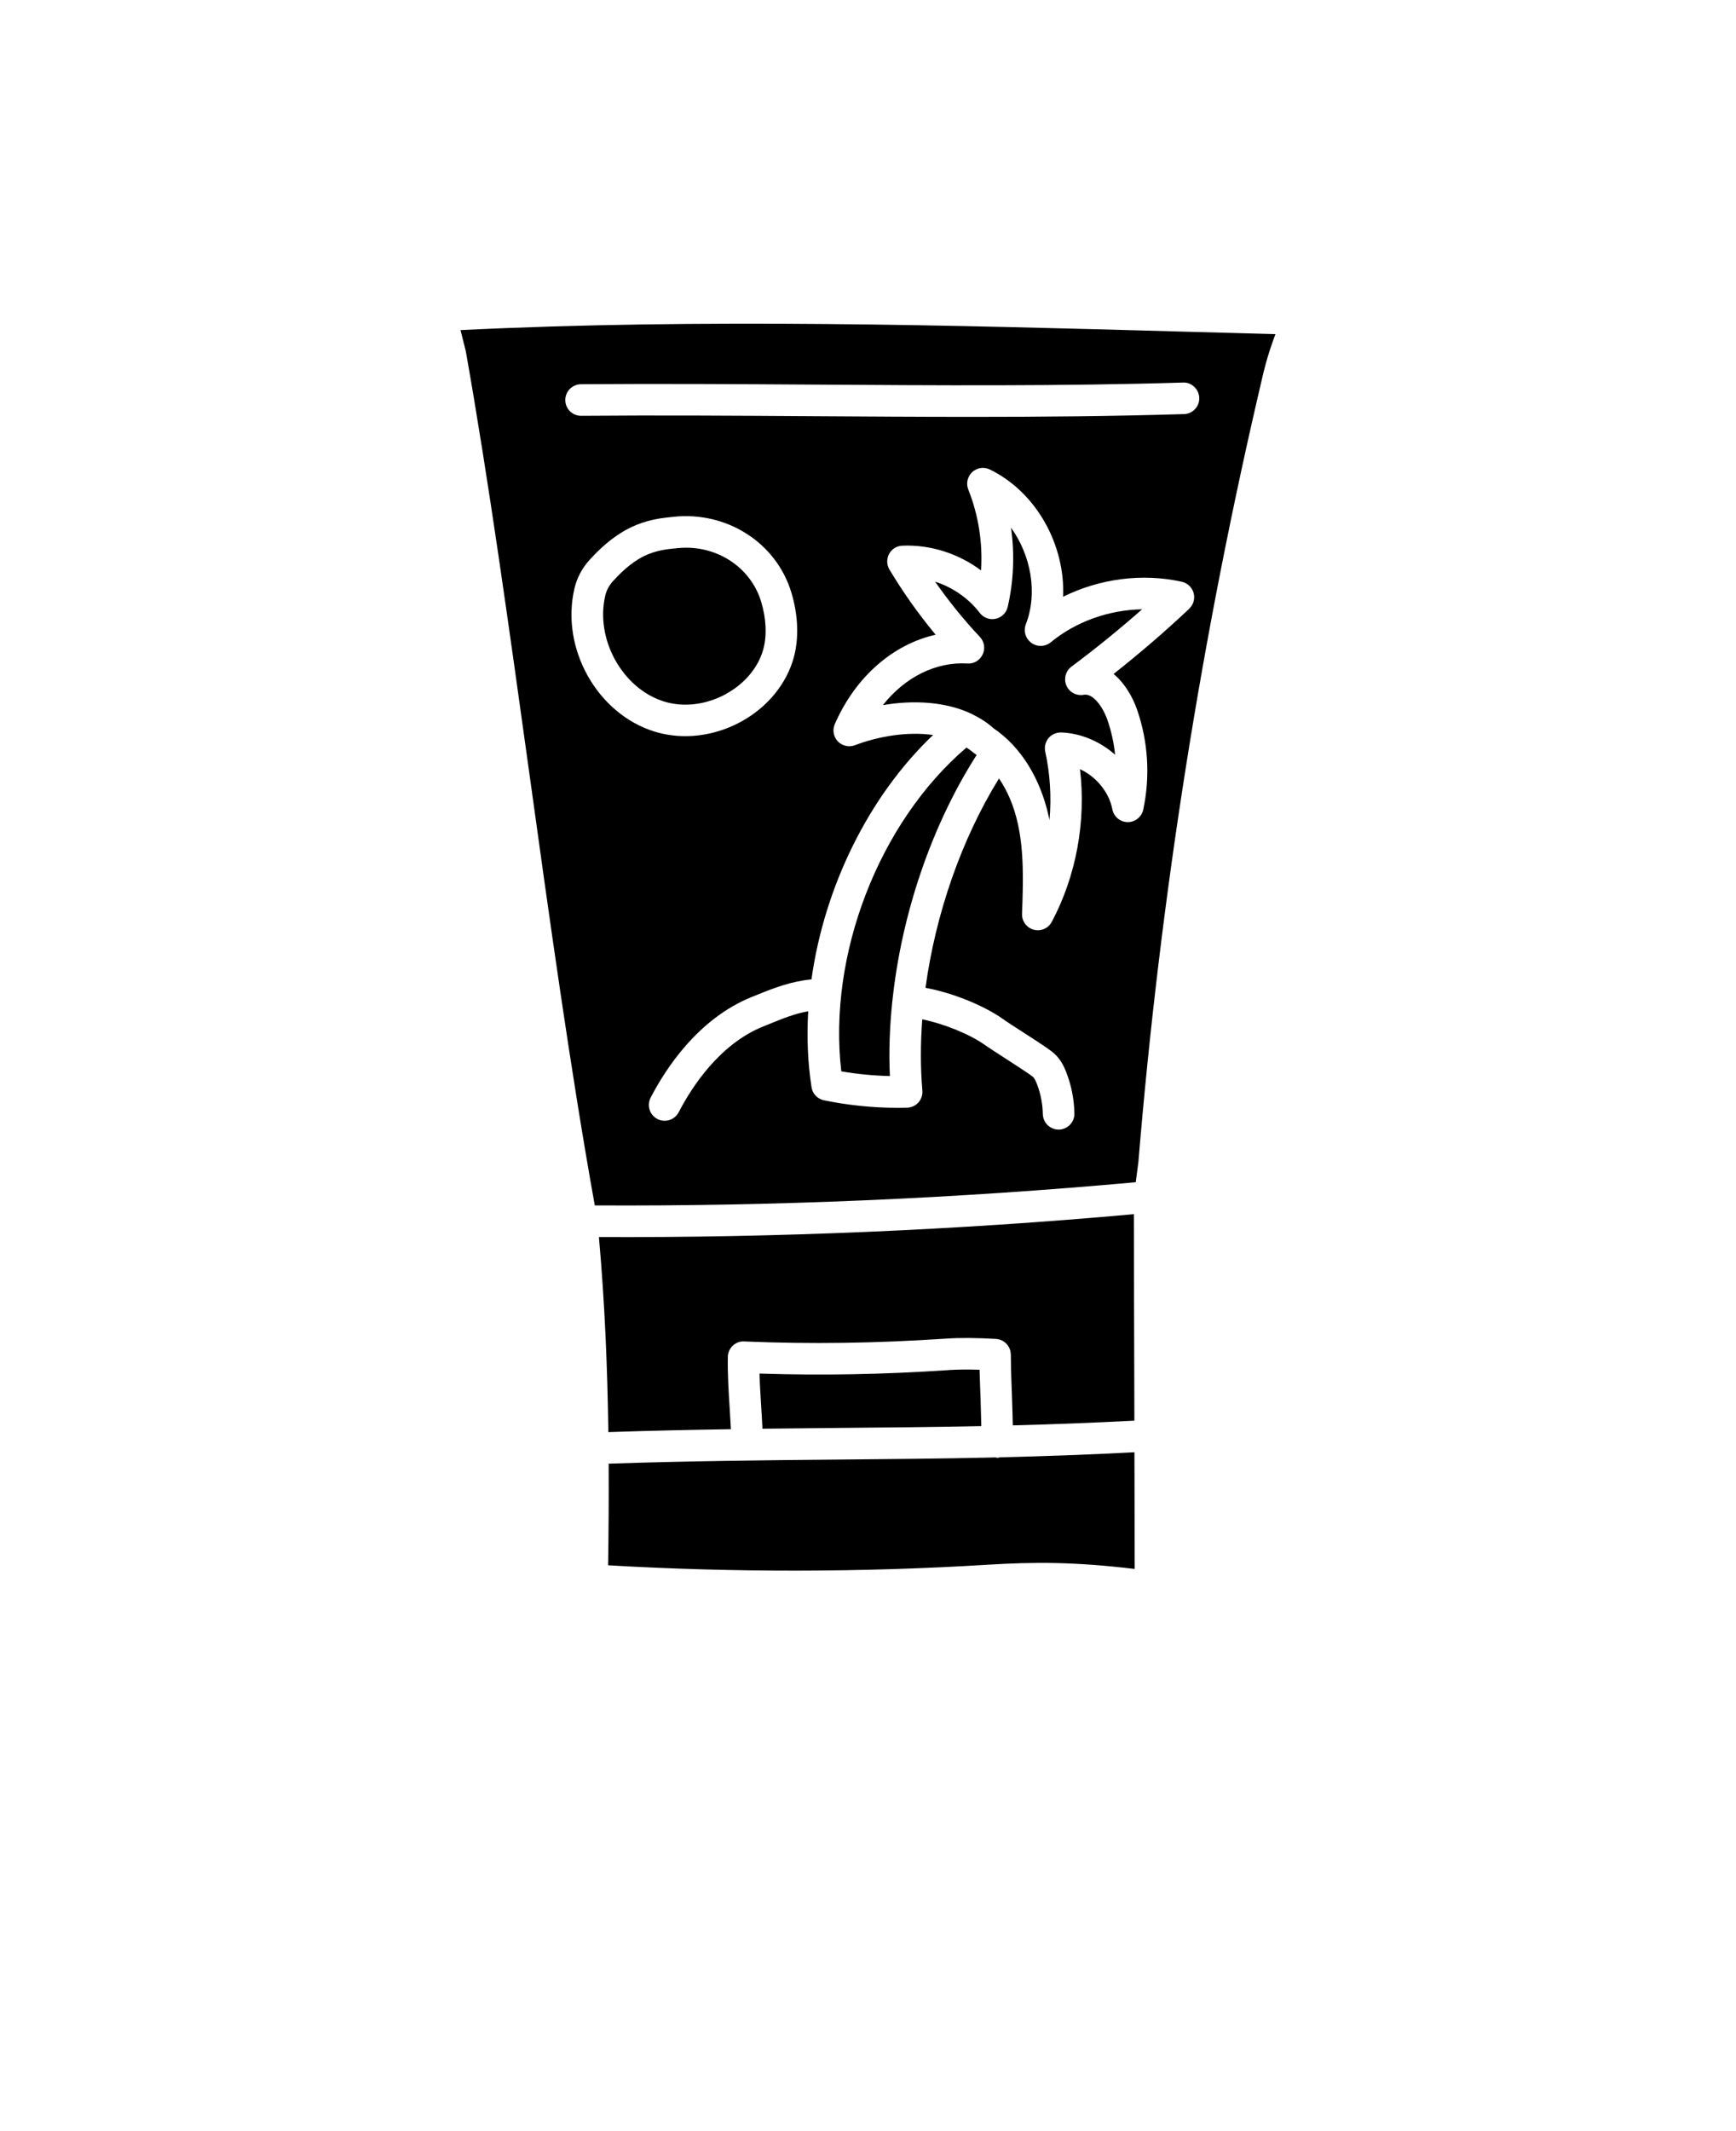 <svg width="110" height="135" viewBox="0 0 110 135" fill="none" xmlns="http://www.w3.org/2000/svg">
<path d="M65.348 40.719C64.981 40.453 64.837 39.973 65.001 39.547C65.77 37.559 65.321 35.172 64.063 33.43C64.297 35.098 64.231 36.809 63.852 38.445C63.766 38.824 63.465 39.117 63.087 39.199C62.704 39.281 62.317 39.133 62.079 38.824C61.379 37.902 60.364 37.207 59.251 36.844C60.11 38.078 61.059 39.25 62.09 40.348C62.372 40.648 62.442 41.086 62.266 41.457C62.09 41.828 61.704 42.066 61.301 42.031C59.294 41.91 57.337 42.902 55.942 44.668C57.883 44.336 59.938 44.441 61.59 45.234C61.618 45.246 61.641 45.262 61.664 45.273C62.133 45.508 62.571 45.785 62.958 46.137C64.665 47.293 65.903 49.266 66.446 51.695C66.465 51.781 66.481 51.863 66.501 51.949C66.629 50.496 66.54 49.027 66.231 47.613C66.165 47.309 66.243 46.992 66.442 46.754C66.641 46.516 66.934 46.395 67.251 46.398C68.516 46.453 69.719 46.98 70.657 47.809C70.582 47.07 70.422 46.34 70.18 45.633C69.879 44.75 69.239 43.906 68.676 44.012C68.215 44.098 67.762 43.859 67.575 43.434C67.387 43.008 67.52 42.508 67.891 42.23C69.426 41.086 70.926 39.867 72.368 38.598C70.278 38.633 68.184 39.367 66.579 40.688C66.227 40.977 65.727 40.992 65.356 40.727L65.348 40.719Z" fill="black"/>
<path d="M46.012 43.953C47.196 43.305 48.055 42.27 48.367 41.121C48.602 40.262 48.555 39.195 48.231 38.121C47.614 36.066 45.668 34.695 43.473 34.695C43.278 34.695 43.082 34.707 42.887 34.727L42.422 34.777C41.653 34.863 40.973 35.09 40.403 35.453C39.668 35.918 39.157 36.473 38.848 36.805C38.602 37.074 38.43 37.391 38.352 37.73C37.703 40.488 39.442 43.621 42.075 44.438C43.321 44.824 44.754 44.648 46.016 43.957L46.012 43.953Z" fill="black"/>
<path d="M61.645 47.652C61.524 47.539 61.375 47.453 61.239 47.355C55.696 52.089 52.442 60.492 53.309 67.867C54.325 68.043 55.356 68.14 56.387 68.164C56.313 66.621 56.375 65.027 56.543 63.414V63.406C56.543 63.402 56.547 63.398 56.547 63.39C57.121 57.933 59.02 52.296 61.883 47.828C61.848 47.805 61.817 47.774 61.782 47.754C61.735 47.723 61.688 47.688 61.645 47.649L61.645 47.652Z" fill="black"/>
<path d="M60.094 86.793C55.903 87.07 52.071 87.14 48.125 87.011C48.145 87.715 48.191 88.433 48.234 89.133C48.266 89.609 48.293 90.066 48.312 90.504C49.863 90.484 51.402 90.469 52.914 90.457C56.043 90.43 59.09 90.402 62.18 90.34C62.164 89.765 62.152 89.195 62.133 88.617C62.109 88 62.086 87.383 62.07 86.769C61.312 86.746 60.672 86.754 60.098 86.789L60.094 86.793Z" fill="black"/>
<path d="M62.578 99.121C65.512 98.941 68.055 98.93 71.898 99.387C71.894 96.898 71.89 94.445 71.883 91.996C68.937 92.152 66.121 92.25 63.359 92.316C63.309 92.324 63.262 92.348 63.207 92.348H63.203C63.16 92.348 63.125 92.328 63.082 92.324C59.687 92.402 56.355 92.43 52.93 92.461C48.336 92.5 43.586 92.551 38.567 92.719C38.579 94.953 38.563 97.113 38.532 99.156C46.516 99.621 54.602 99.609 62.583 99.121L62.578 99.121Z" fill="black"/>
<path d="M64.051 85.809C64.055 86.708 64.09 87.626 64.125 88.54C64.148 89.13 64.16 89.708 64.176 90.294C66.676 90.227 69.227 90.133 71.879 89.993C71.875 89.387 71.875 88.778 71.875 88.172C71.863 84.442 71.852 80.716 71.848 76.915C60.618 77.926 49.207 78.411 37.95 78.364C38.329 82.606 38.493 86.766 38.547 90.719C41.208 90.629 43.794 90.574 46.313 90.535C46.293 90.133 46.266 89.707 46.239 89.262C46.168 88.172 46.098 87.047 46.118 85.957C46.122 85.688 46.235 85.434 46.43 85.246C46.626 85.062 46.887 84.957 47.157 84.977C51.403 85.152 55.469 85.094 59.958 84.797C60.84 84.738 61.84 84.746 63.106 84.816C63.633 84.848 64.047 85.281 64.047 85.809L64.051 85.809Z" fill="black"/>
<path d="M80.816 21.168C78.875 21.117 76.933 21.062 74.996 21.008C60.012 20.594 44.531 20.164 29.18 20.91L29.516 22.25C30.973 30.488 32.258 39.773 33.508 48.754C34.809 58.133 36.152 67.82 37.688 76.359C49.078 76.421 60.609 75.921 71.965 74.89L72.132 73.624C73.507 56.944 76.156 40.175 80.004 23.835C80.015 23.785 80.277 22.574 80.82 21.164L80.816 21.168ZM36.402 37.27C36.562 36.594 36.898 35.965 37.371 35.453C37.73 35.067 38.379 34.368 39.332 33.762C40.164 33.235 41.129 32.907 42.203 32.789L42.668 32.739C46.05 32.371 49.199 34.383 50.148 37.547C50.578 38.977 50.629 40.434 50.297 41.649C49.84 43.321 48.629 44.797 46.972 45.708C45.855 46.321 44.625 46.633 43.422 46.633C42.758 46.633 42.101 46.536 41.476 46.344C37.832 45.215 35.507 41.059 36.402 37.27ZM75.363 38.555C73.832 39.996 72.222 41.383 70.562 42.692C71.242 43.258 71.757 44.102 72.062 44.989C72.754 47.012 72.886 49.192 72.441 51.286C72.343 51.747 71.933 52.079 71.465 52.079H71.457C70.98 52.075 70.574 51.735 70.484 51.27C70.269 50.164 69.457 49.204 68.433 48.723C68.824 52.024 68.199 55.473 66.644 58.399C66.468 58.731 66.125 58.93 65.761 58.93C65.675 58.93 65.59 58.919 65.504 58.895C65.054 58.774 64.746 58.36 64.761 57.895C64.828 55.973 64.902 53.985 64.484 52.133C64.242 51.051 63.836 50.098 63.3 49.313C60.91 53.18 59.277 57.919 58.644 62.575C60.293 62.876 62.304 63.665 63.574 64.567C63.812 64.739 64.269 65.032 64.761 65.349C65.988 66.138 66.593 66.536 66.851 66.786C67.238 67.157 67.445 67.61 67.578 67.966C67.894 68.79 68.062 69.653 68.078 70.536C68.09 71.087 67.648 71.544 67.097 71.555H67.078C66.535 71.555 66.09 71.118 66.078 70.575C66.066 69.927 65.941 69.29 65.711 68.684C65.652 68.536 65.566 68.329 65.468 68.231C65.285 68.067 64.277 67.419 63.679 67.032C63.156 66.696 62.668 66.38 62.414 66.2C61.418 65.493 59.761 64.837 58.437 64.571C58.324 66.11 58.32 67.626 58.445 69.083C58.468 69.356 58.379 69.63 58.195 69.837C58.011 70.044 57.75 70.161 57.472 70.169C57.277 70.173 57.082 70.177 56.89 70.177C55.32 70.177 53.746 70.016 52.207 69.7C51.797 69.614 51.484 69.286 51.422 68.872C51.179 67.305 51.117 65.692 51.211 64.063C50.394 64.2 49.644 64.501 48.812 64.841L48.394 65.009C45.574 66.134 43.808 68.907 43.004 70.458C42.824 70.802 42.476 70.997 42.113 70.997C41.957 70.997 41.8 70.962 41.656 70.884C41.164 70.63 40.972 70.028 41.226 69.536C42.156 67.735 44.23 64.516 47.652 63.149L48.058 62.985C49.086 62.567 50.148 62.165 51.418 62.04C52.23 56.208 55.031 50.446 59.125 46.56C57.519 46.329 55.66 46.638 54.172 47.208C53.797 47.349 53.371 47.255 53.09 46.966C52.812 46.677 52.734 46.243 52.894 45.876C54.199 42.88 56.582 40.814 59.285 40.208C58.207 38.907 57.226 37.529 56.359 36.079C56.179 35.775 56.172 35.4 56.336 35.091C56.504 34.779 56.82 34.579 57.175 34.568C58.957 34.489 60.742 35.072 62.164 36.134C62.277 34.396 62 32.626 61.355 31.013C61.203 30.63 61.3 30.189 61.601 29.907C61.906 29.626 62.347 29.56 62.718 29.739C65.695 31.193 67.5 34.54 67.363 37.802C69.671 36.657 72.386 36.294 74.886 36.853C75.246 36.935 75.535 37.208 75.632 37.564C75.73 37.919 75.625 38.302 75.355 38.556L75.363 38.555ZM75.023 26.231C70.554 26.368 66.043 26.407 61.562 26.407C58.226 26.407 54.906 26.384 51.632 26.364C46.773 26.333 41.75 26.298 36.827 26.34H36.82C36.269 26.34 35.824 25.899 35.82 25.348C35.816 24.798 36.257 24.344 36.812 24.34C41.749 24.302 46.781 24.333 51.648 24.364C59.296 24.415 67.207 24.469 74.96 24.235C75.491 24.2 75.972 24.653 75.991 25.204C76.007 25.755 75.573 26.215 75.022 26.235L75.023 26.231Z" fill="black"/>
</svg>
